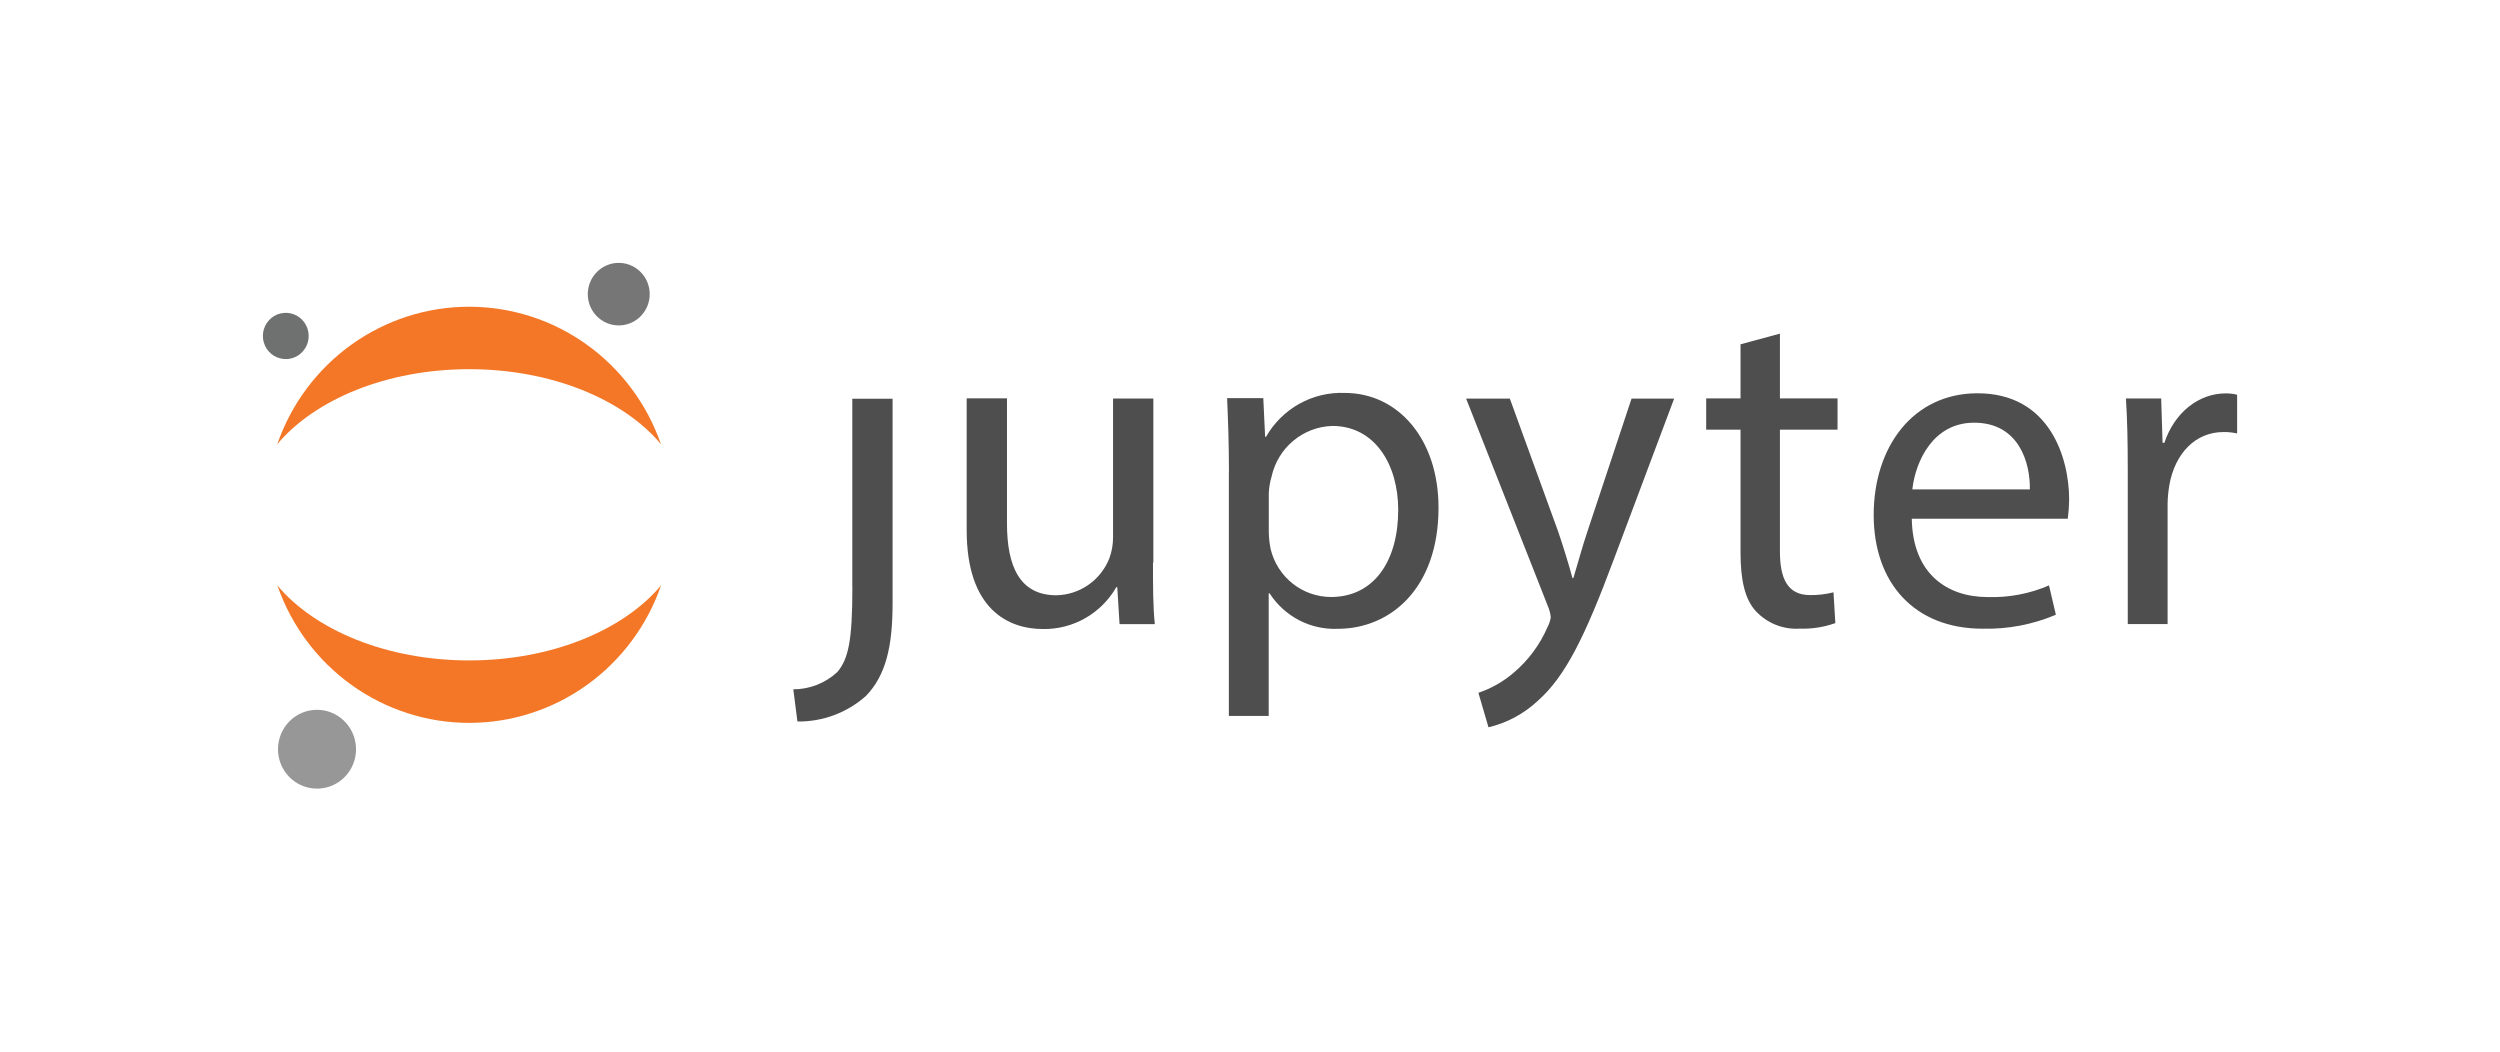 <svg width="932" height="392" viewBox="0 0 932 392" fill="none" xmlns="http://www.w3.org/2000/svg">
<path d="M317.767 218.935C317.767 239.11 316.231 245.697 312.133 250.559C307.66 254.699 301.809 256.988 295.742 256.974L297.279 268.975C306.683 269.106 315.799 265.701 322.855 259.423C330.197 251.766 332.758 241.179 332.758 224.936V148.651H317.733V219.038L317.767 218.935Z" fill="#4E4E4E"/>
<path d="M429.833 209.743C429.833 218.433 429.833 226.089 430.516 232.676H417.369L416.516 218.882H416.174C413.407 223.703 409.417 227.692 404.615 230.438C399.813 233.184 394.374 234.587 388.856 234.504C375.88 234.504 360.378 227.193 360.378 197.672V148.494H375.402V195.155C375.402 211.157 380.183 221.916 393.808 221.916C398.082 221.837 402.238 220.487 405.755 218.032C409.272 215.579 411.993 212.131 413.579 208.122C414.49 205.615 414.953 202.964 414.945 200.293V148.563H429.97V209.743H429.833Z" fill="#4E4E4E"/>
<path d="M458.151 176.001C458.151 165.241 457.809 156.551 457.468 148.412H470.956L471.639 162.827H471.98C474.931 157.662 479.223 153.41 484.393 150.529C489.562 147.648 495.413 146.248 501.313 146.481C521.255 146.481 536.28 163.724 536.28 189.244C536.28 219.489 518.216 234.422 498.718 234.422C493.712 234.634 488.739 233.527 484.285 231.212C479.83 228.896 476.049 225.45 473.312 221.213H472.97V266.908H458.116V175.863L458.151 176.001ZM473.005 198.418C473.044 200.515 473.272 202.604 473.688 204.66C474.911 209.757 477.795 214.293 481.875 217.538C485.956 220.784 490.997 222.551 496.191 222.558C512.069 222.558 521.255 209.35 521.255 190.072C521.255 173.208 512.547 158.792 496.703 158.792C491.374 158.943 486.248 160.888 482.14 164.319C478.032 167.749 475.177 172.468 474.029 177.726C473.427 179.754 473.083 181.852 473.005 183.968V198.383V198.418Z" fill="#4E4E4E"/>
<path d="M562.859 148.573L580.923 198.268C582.801 203.821 584.85 210.442 586.216 215.512H586.557C588.094 210.477 589.801 204.028 591.85 197.958L608.241 148.607H624.119L601.616 208.58C590.86 237.411 583.552 252.205 573.308 261.241C568.132 266.103 561.787 269.515 554.903 271.138L551.146 258.275C555.963 256.654 560.426 254.113 564.293 250.791C569.757 246.18 574.083 240.347 576.928 233.755C577.535 232.616 577.94 231.379 578.123 230.099C577.988 228.72 577.642 227.371 577.098 226.099L546.571 148.607H562.961L562.859 148.573Z" fill="#4E4E4E"/>
<path d="M663.555 124.384V148.525H685.034V160.181H663.555V205.497C663.555 215.843 666.457 221.843 674.824 221.843C677.759 221.89 680.687 221.541 683.531 220.809L684.214 232.293C679.941 233.813 675.425 234.514 670.897 234.362C667.894 234.548 664.887 234.07 662.086 232.962C659.284 231.854 656.756 230.143 654.677 227.947C650.408 223.43 648.872 215.946 648.872 206.049V160.181H636.066V148.525H648.872V128.35L663.555 124.384Z" fill="#4E4E4E"/>
<path d="M712.714 193.377C713.056 214.068 726.032 222.587 741.022 222.587C748.859 222.835 756.656 221.352 763.867 218.241L766.428 229.174C757.788 232.838 748.478 234.613 739.11 234.381C713.704 234.381 698.509 217.345 698.509 191.962C698.509 166.581 713.192 146.613 737.232 146.613C764.174 146.613 771.379 170.753 771.379 186.238C771.354 188.626 771.183 191.01 770.867 193.377H712.817H712.714ZM756.73 182.444C756.901 172.719 752.803 157.58 735.934 157.58C720.739 157.58 714.114 171.822 712.919 182.444H756.764H756.73Z" fill="#4E4E4E"/>
<path d="M793.228 174.795C793.228 164.897 793.058 156.379 792.545 148.551H805.692L806.204 165.07H806.887C810.643 153.758 819.693 146.654 829.732 146.654C831.171 146.632 832.607 146.806 834 147.171V161.586C832.318 161.216 830.599 161.043 828.878 161.069C818.292 161.069 810.814 169.242 808.765 180.692C808.343 183.048 808.114 185.436 808.082 187.831V232.663H793.228V174.795Z" fill="#4E4E4E"/>
<path d="M242.2 109.15C242.3 111.453 241.72 113.735 240.535 115.706C239.35 117.677 237.613 119.249 235.543 120.223C233.473 121.197 231.164 121.528 228.907 121.176C226.651 120.824 224.548 119.804 222.866 118.245C221.184 116.686 219.997 114.658 219.456 112.418C218.915 110.177 219.044 107.825 219.827 105.659C220.611 103.493 222.012 101.61 223.855 100.249C225.698 98.887 227.899 98.108 230.18 98.01C233.236 97.88 236.219 98.979 238.473 101.068C240.727 103.157 242.067 106.063 242.2 109.15Z" fill="#767677"/>
<path d="M174.907 246.207C144.175 246.207 117.335 234.93 103.403 218.239C108.592 233.216 118.262 246.194 131.076 255.377C143.89 264.559 159.213 269.492 174.924 269.492C190.636 269.492 205.959 264.559 218.773 255.377C231.587 246.194 241.257 233.216 246.446 218.239C232.479 234.93 205.64 246.207 174.907 246.207Z" fill="#F37726"/>
<path d="M174.902 137.632C205.635 137.632 232.475 148.909 246.407 165.601C241.218 150.623 231.547 137.645 218.734 128.463C205.92 119.28 190.597 114.348 174.885 114.348C159.173 114.348 143.85 119.28 131.036 128.463C118.223 137.645 108.552 150.623 103.363 165.601C117.33 148.944 144.169 137.632 174.902 137.632Z" fill="#F37726"/>
<path d="M132.717 278.666C132.843 281.57 132.113 284.448 130.619 286.933C129.125 289.418 126.934 291.4 124.325 292.627C121.715 293.854 118.803 294.272 115.958 293.827C113.113 293.382 110.463 292.094 108.343 290.127C106.223 288.16 104.729 285.602 104.049 282.777C103.369 279.951 103.535 276.986 104.525 274.256C105.515 271.526 107.285 269.154 109.611 267.44C111.937 265.727 114.714 264.748 117.59 264.63C121.438 264.471 125.191 265.859 128.026 268.49C130.862 271.121 132.549 274.78 132.717 278.666Z" fill="#989798"/>
<path d="M106.905 133.857C105.218 133.931 103.546 133.497 102.103 132.611C100.659 131.725 99.508 130.426 98.796 128.879C98.084 127.332 97.842 125.607 98.101 123.921C98.36 122.235 99.109 120.665 100.252 119.409C101.395 118.153 102.882 117.268 104.523 116.865C106.165 116.463 107.888 116.561 109.474 117.148C111.06 117.735 112.438 118.784 113.433 120.162C114.429 121.541 114.997 123.186 115.066 124.891C115.159 127.172 114.352 129.397 112.822 131.078C111.292 132.759 109.164 133.759 106.905 133.857Z" fill="#6F7070"/>
</svg>
